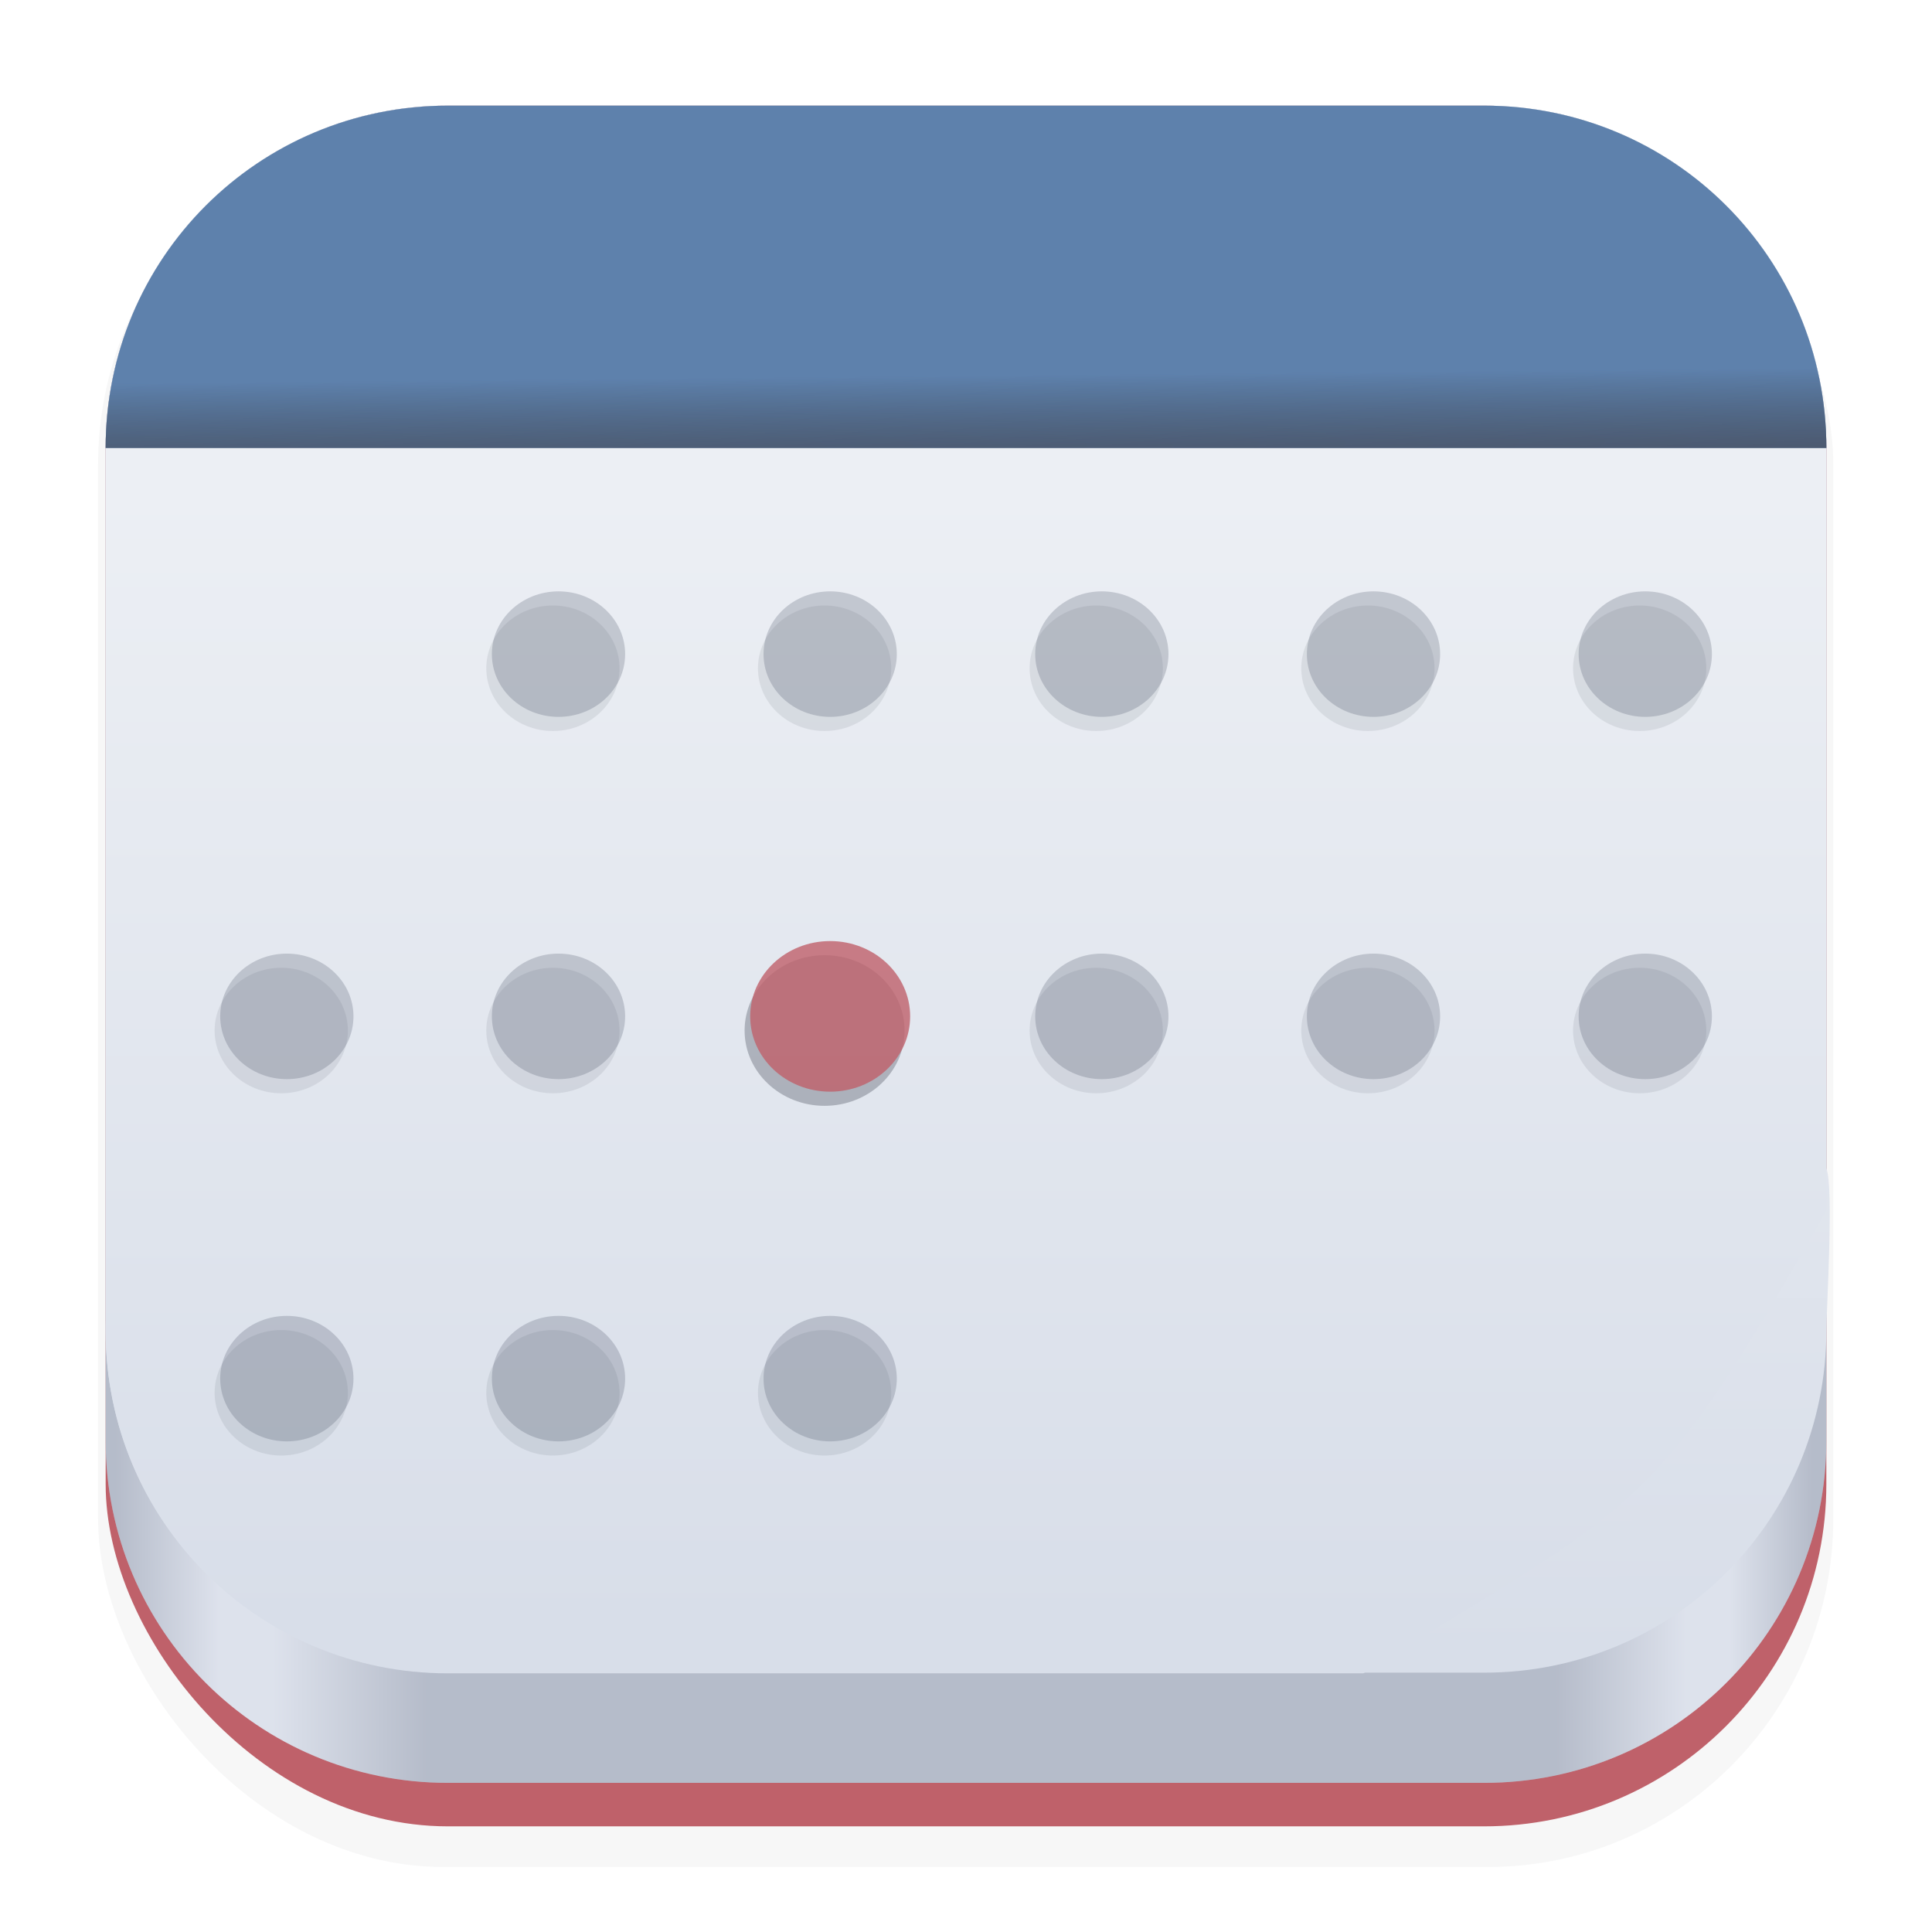<svg width="64" height="64" version="1.1" viewBox="0 0 16.933 16.933" xmlns="http://www.w3.org/2000/svg">
 <defs>
  <filter id="filter1178" x="-.048" y="-.048" width="1.096" height="1.096" color-interpolation-filters="sRGB">
   <feGaussianBlur stdDeviation="0.307"/>
  </filter>
  <linearGradient id="linearGradient1752" x1="7.645" x2="7.617" y1="4.101" y2=".971" gradientUnits="userSpaceOnUse">
   <stop stop-color="#4c566a" offset="0"/>
   <stop stop-color="#3b4554" stop-opacity="0" offset=".256"/>
   <stop stop-color="#81a1c1" stop-opacity="0" offset="1"/>
  </linearGradient>
  <linearGradient id="linearGradient4095" x1="7.928" x2="7.928" y1="14.257" y2="4.267" gradientUnits="userSpaceOnUse">
   <stop stop-color="#d8dee9" offset="0"/>
   <stop stop-color="#eceff4" offset="1"/>
  </linearGradient>
  <linearGradient id="linearGradient4433" x1="1.007" x2="15.893" y1="14.169" y2="14.152" gradientUnits="userSpaceOnUse">
   <stop stop-color="#4c566a" offset="0"/>
   <stop stop-color="#eceff4" offset=".061"/>
   <stop stop-color="#eceff4" offset=".093"/>
   <stop stop-color="#4c566a" offset=".184"/>
   <stop stop-color="#4c566a" offset=".848"/>
   <stop stop-color="#eceff4" offset=".925"/>
   <stop stop-color="#eceff4" offset=".951"/>
   <stop stop-color="#4c566a" offset="1"/>
  </linearGradient>
  <filter id="filter7596" x="-.059" y="-.103" width="1.118" height="1.207" color-interpolation-filters="sRGB">
   <feGaussianBlur stdDeviation="0.321"/>
  </filter>
  <linearGradient id="linearGradient14964" x1="13.993" x2="14.027" y1="8.213" y2="14.546" gradientUnits="userSpaceOnUse">
   <stop stop-color="#e5e9f0" offset="0"/>
   <stop stop-color="#d8dee9" offset="1"/>
  </linearGradient>
 </defs>
 <g stroke-linecap="round" stroke-linejoin="round">
  <rect transform="matrix(.991 0 0 1 .073 2.5202e-7)" x=".794" y="1.017" width="15.346" height="15.346" rx="3.053" ry="3.053" fill="#2e3440" filter="url(#filter1178)" opacity=".2" stroke-width="1.249" style="mix-blend-mode:normal"/>
  <rect x=".926" y=".926" width="15.081" height="15.081" rx="3" ry="3" fill="#bf616a" stroke-width="1.227"/>
  <rect x=".012" y=".006" width="16.924" height="16.927" fill="none" opacity=".15" stroke-width="1.052"/>
  <g stroke-width="1.227">
   <path d="m3.926 0.926h9.081c1.662 0 3 1.338 3 3v8.7c0 1.662-1.338 3-3 3h-9.081c-1.662 0-3-1.338-3-3v-8.7c0-1.662 1.338-3 3-3z" fill="#d8dee9"/>
   <path d="m3.926 0.926h9.081c1.662 0 3 1.338 3 3v8.7c0 1.662-1.338 3-3 3h-9.081c-1.662 0-3-1.338-3-3v-8.7c0-1.662 1.338-3 3-3z" fill="url(#linearGradient4433)" opacity=".25"/>
   <path d="m16.007 11.66c0 1.662-1.338 3-3 3h-9.081c-1.662 0-3-1.338-3-3 0-4.597 13.763-4.437 15.081-1.418 0.067 0.153 0 1.256 0 1.418z" fill="url(#linearGradient14964)"/>
   <path d="m3.926 0.926h9.081c1.662 0 3 1.338 3 3v6.682c-1.535 2.722-1.648 2.55-4.058 4.058h-8.023c-1.662 0-3-1.338-3-3v-7.741c0-1.662 1.338-3 3-3z" fill="url(#linearGradient4095)"/>
   <path d="m3.926 0.926h9.081c1.662 0 3 1.338 3 3h-15.081c0-1.662 1.338-3 3-3z" fill="#5e81ac"/>
   <path d="m3.926 0.926h9.081c1.662 0 3 1.338 3 3h-15.081c0-1.662 1.338-3 3-3z" fill="url(#linearGradient1752)"/>
  </g>
 </g>
 <g transform="translate(-.049 .124)" fill="#2e3440" filter="url(#filter7596)" opacity=".37">
  <g transform="translate(0 -.529)">
   <ellipse cx="14.42" cy="6.262" rx=".584" ry=".55" opacity=".25"/>
   <ellipse cx="7.276" cy="6.262" rx=".584" ry=".55" opacity=".25"/>
   <ellipse cx="9.657" cy="6.262" rx=".584" ry=".55" opacity=".25"/>
   <ellipse cx="12.038" cy="6.262" rx=".584" ry=".55" opacity=".25"/>
   <ellipse cx="4.895" cy="6.262" rx=".584" ry=".55" opacity=".25"/>
  </g>
  <ellipse cx="4.895" cy="8.908" rx=".584" ry=".55" opacity=".25"/>
  <ellipse cx="2.514" cy="8.908" rx=".584" ry=".55" opacity=".25"/>
  <ellipse cx="7.276" cy="8.908" rx=".701" ry=".66" opacity=".8"/>
  <ellipse cx="9.657" cy="8.908" rx=".584" ry=".55" opacity=".25"/>
  <ellipse cx="12.038" cy="8.908" rx=".584" ry=".55" opacity=".25"/>
  <ellipse cx="14.42" cy="8.908" rx=".584" ry=".55" opacity=".25"/>
  <ellipse cx="4.895" cy="12.083" rx=".584" ry=".55" opacity=".25"/>
  <ellipse cx="7.276" cy="12.083" rx=".584" ry=".55" opacity=".25"/>
  <ellipse cx="2.514" cy="12.083" rx=".584" ry=".55" opacity=".25"/>
 </g>
 <g fill="#4c566a">
  <g transform="translate(0 -.529)">
   <ellipse cx="14.42" cy="6.262" rx=".584" ry=".55" opacity=".25"/>
   <ellipse cx="7.276" cy="6.262" rx=".584" ry=".55" opacity=".25"/>
   <ellipse cx="9.657" cy="6.262" rx=".584" ry=".55" opacity=".25"/>
   <ellipse cx="12.038" cy="6.262" rx=".584" ry=".55" opacity=".25"/>
   <ellipse cx="4.895" cy="6.262" rx=".584" ry=".55" opacity=".25"/>
  </g>
  <ellipse cx="4.895" cy="8.908" rx=".584" ry=".55" opacity=".25"/>
  <ellipse cx="2.514" cy="8.908" rx=".584" ry=".55" opacity=".25"/>
 </g>
 <ellipse cx="7.276" cy="8.908" rx=".701" ry=".66" fill="#bf616a" opacity=".8"/>
 <g fill="#4c566a">
  <ellipse cx="9.657" cy="8.908" rx=".584" ry=".55" opacity=".25"/>
  <ellipse cx="12.038" cy="8.908" rx=".584" ry=".55" opacity=".25"/>
  <ellipse cx="14.42" cy="8.908" rx=".584" ry=".55" opacity=".25"/>
  <ellipse cx="4.895" cy="12.083" rx=".584" ry=".55" opacity=".25"/>
  <ellipse cx="7.276" cy="12.083" rx=".584" ry=".55" opacity=".25"/>
  <ellipse cx="2.514" cy="12.083" rx=".584" ry=".55" opacity=".25"/>
 </g>
</svg>

